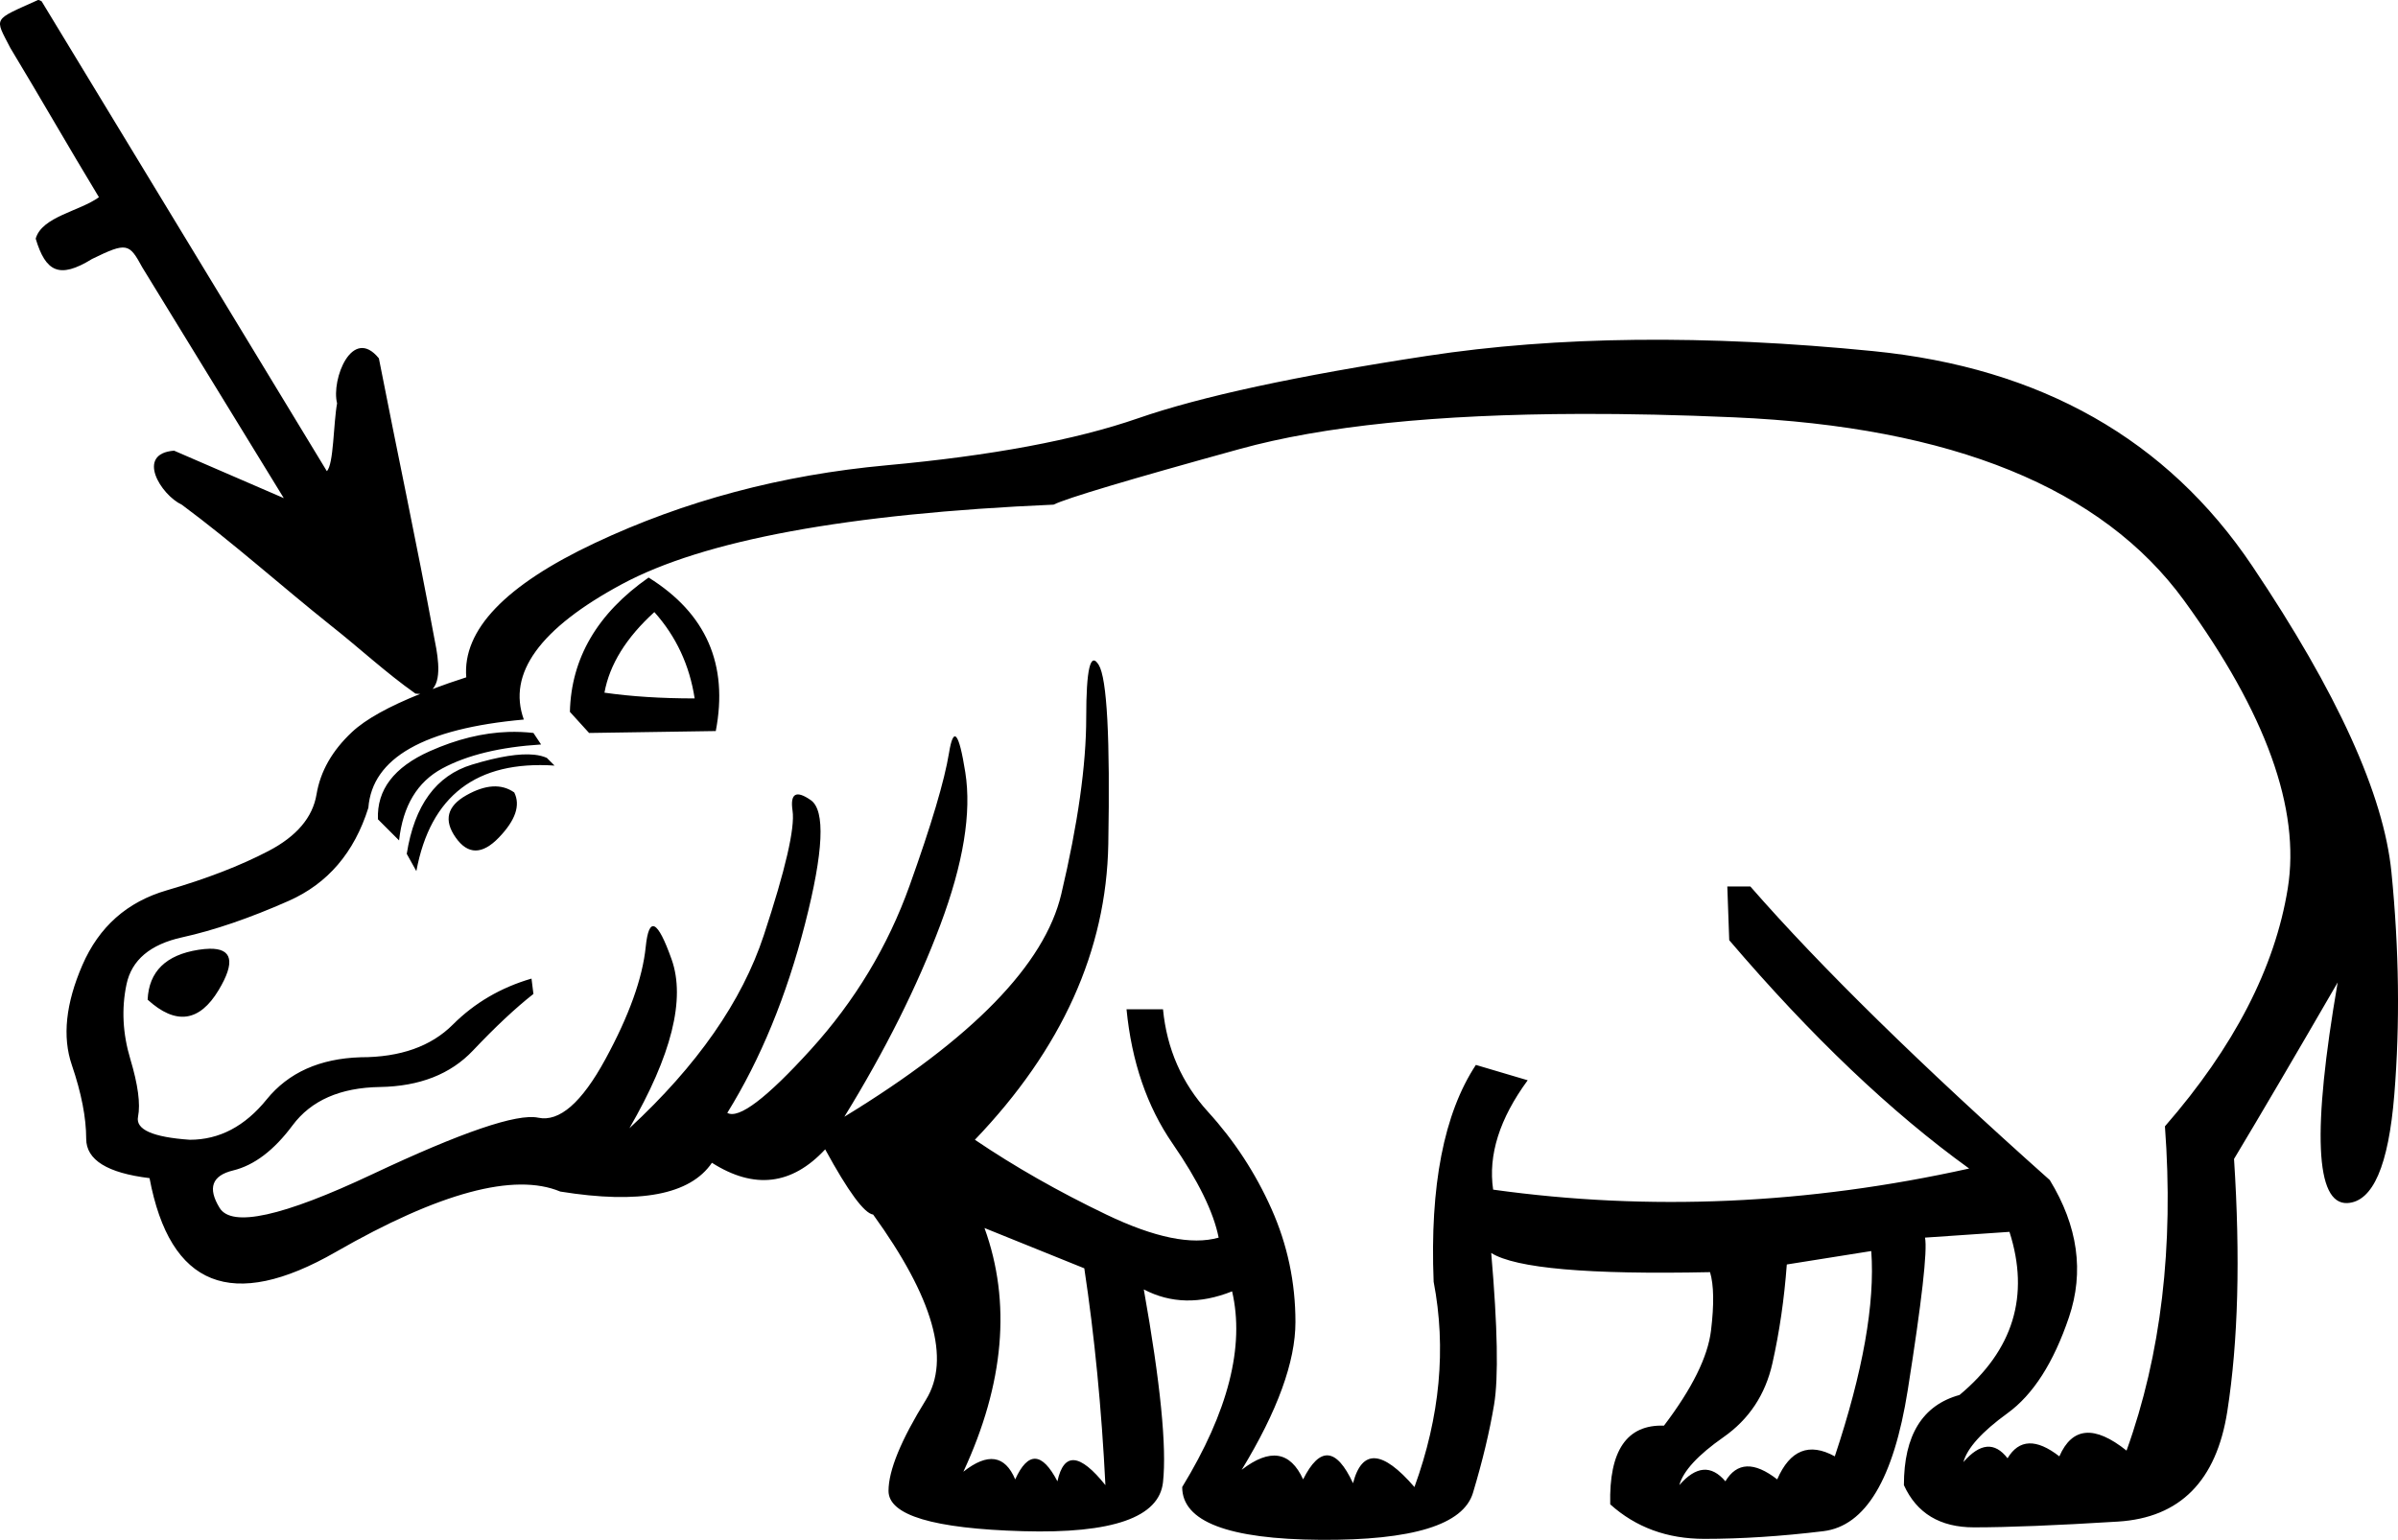 <?xml version="1.0" encoding="UTF-8" standalone="no"?>
<!-- Created with Inkscape (http://www.inkscape.org/) -->

<svg
   width="1795.768"
   height="1153.485"
   viewBox="0 0 1795.768 1153.485"
   version="1.1"
   id="svg10448"
   xmlns="http://www.w3.org/2000/svg"
   xmlns:svg="http://www.w3.org/2000/svg">
  <defs
     id="defs10445" />
  <path
     id="path28957"
     style="display:inline;fill:#000000;stroke:none;stroke-width:66.54"
     d="M 28.383,0.043 C -5.794,15.459 -4.188,12.688 7.72,35.879 30.135,72.981 51.619,110.638 74.088,147.722 c -14.326,10.495 -42.748,14.507 -47.355,31.064 7.466,24.827 17.616,30.397 42.201,15.207 26.112,-12.761 27.802,-11.792 37.6,6.25 35.368,57.608 70.654,115.265 105.988,172.895 -27.384,-11.848 -54.768,-23.695 -82.152,-35.543 -29.03,2.195 -9.969,33.132 5.814,40.496 38.34,28.418 73.996,60.464 111.318,90.266 21.348,16.806 41.55,35.66 63.607,51.195 1.302,0.192 2.47,0.232 3.594,0.223 -23.446,9.408 -40.767,18.924 -51.07,28.562 -14.853,13.895 -23.717,29.466 -26.592,46.715 -2.875,17.248 -14.852,31.382 -35.934,42.402 -21.081,11.02 -46.476,20.843 -76.182,29.467 -29.706,8.624 -50.787,27.309 -63.244,56.057 -12.457,28.747 -15.091,53.663 -7.904,74.744 7.187,21.081 10.779,39.527 10.779,55.338 0,15.811 15.811,25.634 47.434,29.467 15.332,81.451 61.808,99.896 139.426,55.338 77.618,-44.559 133.675,-59.651 168.172,-45.277 59.411,9.582 97.263,2.396 113.553,-21.561 31.622,20.123 59.89,16.77 84.805,-10.061 17.248,31.622 29.226,47.913 35.934,48.871 45.038,62.286 58.213,108.52 39.527,138.705 -18.686,30.185 -28.027,52.943 -28.027,68.275 0,18.207 33.538,28.269 100.615,30.186 67.077,1.917 102.053,-10.302 104.928,-36.654 2.875,-26.352 -1.916,-74.503 -14.373,-144.455 20.123,10.541 42.163,11.02 66.119,1.438 9.582,41.205 -2.876,90.075 -37.373,146.611 0,25.873 34.498,39.048 103.492,39.527 68.994,0.479 107.083,-11.259 114.27,-35.215 7.187,-23.956 12.458,-45.996 15.812,-66.119 3.354,-20.123 2.635,-57.974 -2.156,-113.553 18.207,11.499 72.828,16.291 163.861,14.375 2.874,9.582 3.112,24.194 0.717,43.838 -2.396,19.644 -14.133,43.361 -35.215,71.15 -27.789,-0.958 -41.204,18.687 -40.246,58.934 19.165,17.248 42.643,25.871 70.432,25.871 27.789,0 57.495,-1.915 89.117,-5.748 31.622,-3.833 52.703,-39.048 63.244,-105.647 10.541,-66.598 14.852,-104.689 12.935,-114.271 l 63.244,-4.312 c 15.332,47.912 2.875,88.639 -37.371,122.178 -27.789,7.666 -41.684,30.183 -41.684,67.555 9.582,21.081 27.069,31.623 52.463,31.623 25.393,0 61.33,-1.438 107.805,-4.312 46.475,-2.875 73.785,-30.424 81.93,-82.648 8.145,-52.224 9.821,-115.229 5.029,-189.014 20.123,-33.538 45.997,-77.618 77.619,-132.238 -19.165,111.156 -16.771,166.255 7.186,165.297 19.165,-0.958 30.904,-28.028 35.217,-81.211 4.312,-53.183 3.593,-108.763 -2.156,-166.736 -5.75,-57.974 -40.486,-134.393 -104.209,-229.26 -63.723,-94.866 -158.351,-148.529 -283.881,-160.986 -125.53,-12.457 -236.927,-11.259 -334.189,3.594 -97.262,14.853 -169.37,30.425 -216.324,46.715 -46.954,16.29 -109.719,28.028 -188.295,35.215 -78.576,7.187 -151.403,26.593 -218.481,58.215 -67.077,31.622 -99.179,65.16 -96.305,100.615 -9.142,2.909 -17.347,5.834 -25.205,8.766 7.708,-8.395 3.034,-29.079 0.982,-39.629 -12.847,-69.5 -27.665,-138.689 -41.217,-208.08 -19.964,-24.598 -35.847,15.798 -31.297,33.705 -2.771,15.021 -2.496,45.76 -7.676,50.791 L 31.15,0.941 c 0.166,0.171 -1.849,-1.197 -2.768,-0.898 z M 1183.506,310.049 c 35.844,-0.09 74.19,0.764 115.035,2.561 163.381,7.187 275.735,52.944 337.062,137.27 61.328,84.326 87.202,156.194 77.619,215.606 -9.582,59.411 -40.247,118.823 -91.992,178.234 6.708,90.075 -2.875,171.048 -28.748,242.916 -23.956,-19.165 -40.726,-17.729 -50.309,4.311 -17.248,-13.415 -30.184,-12.936 -38.809,1.438 -9.582,-12.457 -20.602,-11.499 -33.059,2.875 2.875,-10.541 13.894,-22.758 33.059,-36.652 19.165,-13.895 34.497,-37.851 45.996,-71.869 11.499,-34.018 6.708,-68.275 -14.373,-102.772 -96.783,-86.242 -171.527,-159.548 -224.231,-219.918 h -17.248 l 1.438,40.246 c 61.328,71.868 121.219,128.884 179.672,171.047 -120.739,26.831 -239.563,32.101 -356.469,15.81 -3.833,-25.873 4.792,-53.182 25.873,-81.93 l -38.809,-11.498 c -23.956,36.413 -34.498,90.553 -31.623,162.422 9.582,49.829 4.792,101.095 -14.373,153.799 -23.956,-27.789 -39.288,-28.748 -45.996,-2.875 -12.457,-26.831 -24.914,-27.787 -37.371,-2.873 -9.582,-21.081 -24.915,-23.478 -45.996,-7.188 26.831,-44.079 40.246,-80.972 40.246,-110.678 0,-29.706 -5.989,-57.974 -17.967,-84.805 -11.978,-26.831 -27.79,-51.027 -47.434,-72.588 -19.644,-21.561 -30.905,-47.193 -33.779,-76.898 H 843.613 c 3.833,39.288 15.331,72.826 34.496,100.615 19.165,27.789 30.663,51.267 34.496,70.432 -20.123,5.75 -48.152,3e-4 -84.086,-17.248 -35.934,-17.248 -68.753,-35.935 -98.459,-56.059 65.161,-68.035 98.459,-141.821 99.897,-221.355 1.437,-79.534 -0.957,-124.331 -7.186,-134.393 -6.229,-10.062 -9.344,3.114 -9.344,39.527 0,35.455 -6.228,79.535 -18.686,132.238 -12.457,52.703 -66.599,108.281 -162.424,166.734 30.664,-49.829 54.621,-97.74 71.869,-143.736 17.248,-45.996 23.477,-84.087 18.686,-114.271 -4.791,-30.185 -8.863,-34.977 -12.217,-14.375 -3.354,20.602 -13.177,53.663 -29.467,99.18 -16.29,45.517 -40.966,86.481 -74.025,122.895 -33.059,36.413 -53.901,52.225 -62.525,47.434 24.914,-40.246 44.32,-87.439 58.215,-141.58 13.894,-54.141 15.33,-85.045 4.311,-92.711 -11.02,-7.666 -15.571,-5.03 -13.654,7.906 1.917,12.936 -5.27,44.078 -21.561,93.428 -16.29,49.35 -49.828,97.503 -100.615,144.457 31.622,-54.62 42.162,-96.785 31.621,-126.49 -10.541,-29.706 -17.009,-32.819 -19.404,-9.342 -2.396,23.477 -12.458,51.506 -30.186,84.086 -17.727,32.58 -34.496,47.193 -50.307,43.84 -15.811,-3.354 -57.257,10.78 -124.334,42.402 -67.077,31.622 -105.166,40.007 -114.269,25.154 -9.103,-14.853 -5.75,-24.196 10.06,-28.029 15.811,-3.833 30.664,-15.091 44.559,-33.777 13.895,-18.686 35.695,-28.269 65.4,-28.748 29.706,-0.479 52.944,-9.583 69.713,-27.311 16.769,-17.728 31.862,-31.862 45.277,-42.402 l -1.438,-11.498 c -22.998,6.708 -42.642,18.206 -58.932,34.496 -16.29,16.29 -39.288,24.436 -68.994,24.436 -30.664,0.958 -54.142,11.5 -70.432,31.623 -16.29,20.123 -35.454,30.184 -57.494,30.184 -27.789,-1.917 -40.727,-7.665 -38.81,-17.248 1.916,-9.582 9e-4,-23.956 -5.748,-43.121 -5.749,-19.165 -6.708,-37.85 -2.875,-56.057 3.833,-18.207 17.727,-29.946 41.684,-35.217 23.956,-5.27 50.547,-14.374 79.773,-27.311 29.227,-12.936 49.112,-36.172 59.652,-69.711 2.875,-37.372 41.682,-59.411 116.426,-66.119 -12.457,-34.497 11.979,-68.276 73.307,-101.336 61.328,-33.06 169.131,-52.943 323.408,-59.65 9.582,-4.791 56.058,-18.686 139.426,-41.684 62.526,-17.248 147.555,-26.008 255.088,-26.277 z M 485.707,432.631 c -38.33,26.831 -57.973,60.369 -58.932,100.615 l 14.373,15.811 94.867,-1.438 c 9.582,-49.829 -7.188,-88.157 -50.309,-114.988 z m 4.312,25.871 c 16.29,18.207 26.351,39.767 30.184,64.682 -24.914,0 -47.433,-1.436 -67.557,-4.311 3.833,-21.081 16.292,-41.206 37.373,-60.371 z m -109.42,89.791 c -19.045,0.629 -38.631,5.436 -58.754,14.42 -26.831,11.978 -39.767,28.986 -38.809,51.025 l 15.811,15.811 c 2.875,-25.873 13.656,-43.839 32.342,-53.9 18.686,-10.062 43.361,-16.05 74.025,-17.967 l -5.75,-8.625 c -6.229,-0.719 -12.517,-0.973 -18.865,-0.764 z m 19.494,17.068 c -10.96,-1.168 -26.502,1.303 -46.625,7.412 -26.831,8.145 -43.122,30.424 -48.871,66.838 l 7.188,12.935 c 10.541,-56.536 45.037,-82.888 103.49,-79.055 l -5.75,-5.75 c -2.635,-1.198 -5.778,-1.992 -9.432,-2.381 z m -31.174,23.762 c -5.989,0.359 -12.577,2.576 -19.764,6.648 -14.374,8.145 -17.008,18.687 -7.904,31.623 9.103,12.936 19.883,12.936 32.34,0 12.457,-12.936 16.291,-24.197 11.5,-33.779 -4.791,-3.354 -10.183,-4.852 -16.172,-4.492 z m -212.023,121.57 c -2.448,0.045 -5.199,0.308 -8.254,0.787 -24.435,3.833 -37.132,16.29 -38.09,37.371 21.081,19.165 38.81,16.769 53.184,-7.188 12.577,-20.962 10.296,-31.285 -6.84,-30.971 z m 580.35,209.205 74.744,30.186 c 7.666,50.787 12.936,104.927 15.81,162.422 -19.165,-23.956 -31.142,-24.913 -35.934,-2.873 -11.499,-22.04 -22.041,-22.519 -31.623,-1.438 -7.666,-18.207 -20.602,-20.124 -38.809,-5.75 30.664,-66.119 35.934,-126.969 15.81,-182.547 z m 664.066,17.25 c 2.875,39.288 -6.229,90.553 -27.311,153.797 -19.165,-10.541 -33.539,-4.79 -43.121,17.25 -17.248,-13.415 -30.184,-12.936 -38.809,1.438 -10.541,-12.457 -22.041,-11.501 -34.498,2.873 2.875,-10.541 13.896,-22.518 33.06,-35.934 19.165,-13.415 31.382,-31.861 36.652,-55.338 5.271,-23.477 8.865,-48.153 10.781,-74.025 z" />
</svg>
